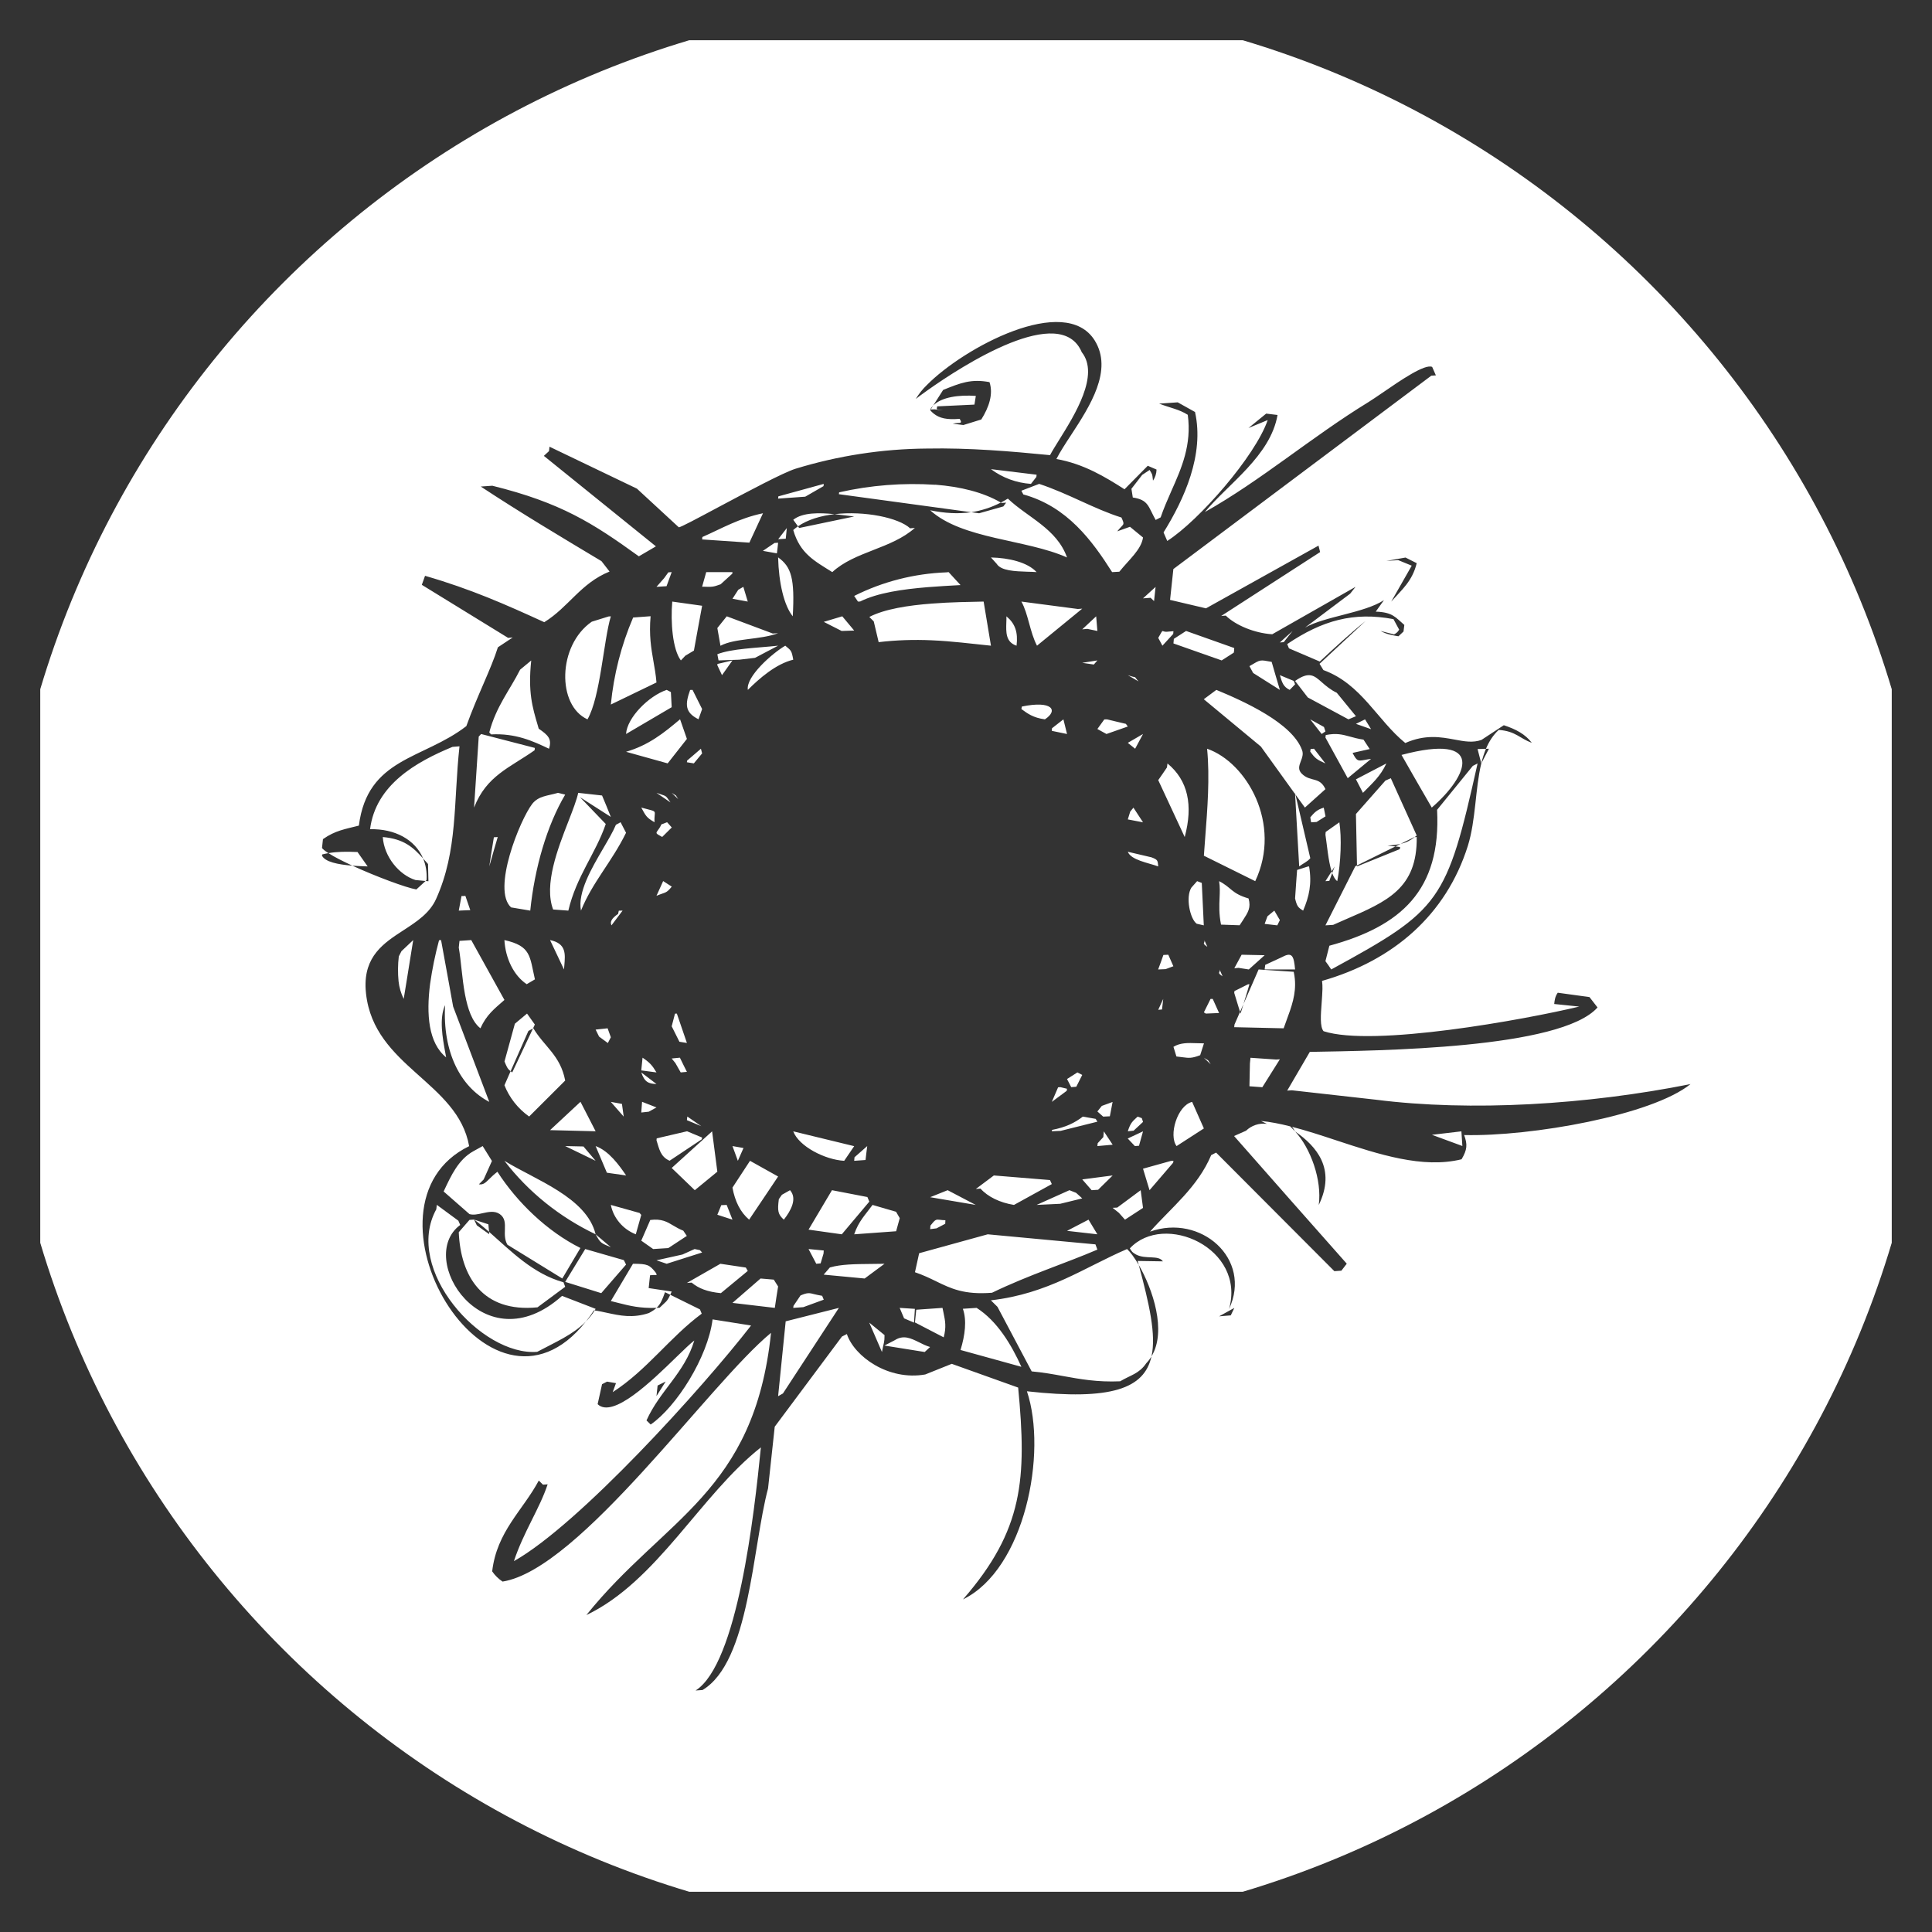 <svg width="24" height="24" viewBox="0 0 24 24" fill="none" xmlns="http://www.w3.org/2000/svg" xmlns:xlink="http://www.w3.org/1999/xlink">
	<rect x="0" y="0" width="24" height="24" fill="#333333" stroke="none"/>
	<desc>
			Created with Pixso.
	</desc>
	<defs>
		<clipPath id="clip7_6852">
			<rect id="Icon/habr-2" rx="-0.5" width="23" height="23" transform="translate(0.5 0.5)" fill="white" fill-opacity="0"/>
		</clipPath>
	</defs>
	<rect id="Icon/habr-2" rx="-0.5" width="23" height="23" transform="translate(0.5 0.5)" fill="#FFFFFF" fill-opacity="0"/>
	<g clip-path="url(#clip7_6852)">
		<path id="Subtract" d="" fill="#FFFFFF" fill-opacity="1" fill-rule="nonzero"/>
		<path id="Subtract" d="M12 0C5.373 0 0 5.373 0 12C0 18.627 5.373 24 12 24C18.627 24 24 18.627 24 12C24 5.373 18.627 0 12 0ZM5.256 10.664C5.289 10.743 5.305 10.832 5.299 10.932L5.287 10.944L5.161 10.932C4.96 10.869 4.772 10.646 4.755 10.398C5.019 10.421 5.133 10.527 5.256 10.664ZM7.279 16.415C6.066 17.952 4.333 14.964 5.828 14.238C5.685 13.438 4.648 13.254 4.547 12.344L4.542 12.288C4.519 11.877 4.767 11.715 5.012 11.556C5.175 11.45 5.337 11.345 5.417 11.168C5.689 10.566 5.632 9.967 5.708 9.271L5.621 9.278C5.171 9.464 4.667 9.748 4.597 10.301C4.903 10.293 5.157 10.429 5.256 10.664C5.276 10.686 5.296 10.709 5.317 10.733C5.318 10.803 5.321 10.875 5.322 10.947L5.287 10.944L5.172 11.049C5.046 11.028 4.672 10.889 4.378 10.754C4.44 10.758 4.504 10.761 4.567 10.763L4.441 10.584C4.297 10.578 4.19 10.579 4.08 10.598C4.041 10.573 4.013 10.552 4 10.534L4.012 10.424C4.167 10.315 4.288 10.3 4.458 10.256C4.566 9.41 5.258 9.435 5.793 9.02C5.932 8.633 6.099 8.315 6.185 8.041L6.369 7.919L6.312 7.924L5.24 7.265L5.28 7.153C5.852 7.318 6.289 7.513 6.761 7.729C7.063 7.543 7.214 7.244 7.572 7.1L7.472 6.971C6.971 6.671 6.47 6.372 5.972 6.044L6.116 6.034C6.968 6.245 7.363 6.497 7.936 6.911L8.148 6.787L6.756 5.663L6.82 5.604L6.826 5.549L7.912 6.07L8.432 6.55C8.45 6.554 8.666 6.438 8.93 6.297C9.287 6.107 9.729 5.871 9.882 5.823C10.41 5.661 10.961 5.576 11.515 5.572C12.042 5.562 12.554 5.606 13.044 5.654C13.07 5.604 13.11 5.541 13.155 5.468C13.354 5.149 13.662 4.656 13.438 4.375C13.177 3.757 11.968 4.531 11.514 4.854C11.453 4.897 11.405 4.933 11.376 4.956C11.414 4.893 11.46 4.835 11.514 4.783C11.974 4.317 13.23 3.642 13.598 4.228C13.83 4.599 13.539 5.046 13.304 5.406C13.233 5.514 13.168 5.614 13.123 5.702C13.462 5.762 13.728 5.924 13.969 6.078L14.258 5.786L14.367 5.833C14.366 5.882 14.351 5.93 14.323 5.971C14.313 5.874 14.312 5.895 14.281 5.838L14.189 5.899L14.055 6.072L14.072 6.18C14.268 6.21 14.262 6.291 14.356 6.459L14.418 6.427C14.456 6.315 14.504 6.207 14.551 6.099C14.679 5.812 14.805 5.526 14.755 5.153C14.646 5.084 14.546 5.07 14.399 5.014L14.63 4.998L14.845 5.118C14.963 5.648 14.71 6.202 14.454 6.614L14.5 6.72C14.895 6.467 15.594 5.666 15.748 5.218L15.509 5.317L15.729 5.138L15.87 5.155C15.782 5.664 15.255 6.012 14.967 6.361C15.665 5.969 16.292 5.428 17.001 4.994C17.045 4.967 17.107 4.924 17.178 4.876C17.399 4.724 17.701 4.517 17.791 4.558L17.837 4.663L17.78 4.667L14.576 7.069L14.535 7.452L14.981 7.557C15.447 7.297 15.914 7.037 16.379 6.778L16.399 6.858L15.17 7.652C15.19 7.65 15.209 7.649 15.227 7.647C15.347 7.766 15.582 7.865 15.804 7.879L16.839 7.29L16.772 7.375L16.212 7.796C16.454 7.657 16.949 7.615 17.192 7.455L17.09 7.598C17.303 7.605 17.336 7.671 17.445 7.763L17.435 7.845L17.372 7.904C17.297 7.892 17.222 7.879 17.15 7.838L17.317 7.881C17.337 7.87 17.358 7.86 17.381 7.822C17.357 7.778 17.333 7.735 17.31 7.691C16.814 7.598 16.426 7.707 15.99 8.001L16.012 8.054L16.395 8.218C16.585 8.041 16.776 7.865 16.963 7.715L16.392 8.246L16.44 8.324C16.912 8.496 17.108 8.946 17.457 9.23C17.706 9.12 17.9 9.156 18.069 9.187C18.19 9.21 18.298 9.23 18.404 9.191L18.681 9.009C18.829 9.058 18.947 9.119 19.029 9.228C18.873 9.17 18.83 9.084 18.618 9.067C18.547 9.132 18.497 9.212 18.459 9.302L18.355 9.305C18.371 9.365 18.386 9.425 18.401 9.484L18.401 9.484C18.325 9.799 18.334 10.187 18.234 10.508C17.964 11.365 17.308 11.933 16.423 12.185C16.427 12.219 16.429 12.252 16.428 12.286C16.427 12.34 16.422 12.399 16.418 12.458C16.407 12.607 16.395 12.756 16.442 12.81C17.057 13.01 18.941 12.666 19.618 12.504L19.307 12.472C19.312 12.425 19.317 12.38 19.351 12.332L19.745 12.386L19.845 12.515C19.389 13.03 17.132 13.051 16.271 13.067L15.99 13.548L16.048 13.544L17.092 13.661C18.271 13.811 19.716 13.724 21 13.467C20.522 13.854 19.022 14.12 18.188 14.1C18.231 14.217 18.227 14.281 18.156 14.401C17.674 14.52 17.125 14.339 16.6 14.166C16.413 14.104 16.229 14.044 16.051 13.998C16.064 14.015 16.076 14.034 16.088 14.055C16.067 14.033 16.047 14.012 16.027 13.992C15.902 13.96 15.78 13.936 15.664 13.925C15.689 13.937 15.713 13.949 15.738 13.961C15.691 13.955 15.643 13.959 15.598 13.974C15.553 13.989 15.512 14.014 15.479 14.046L15.33 14.112C15.795 14.641 16.262 15.17 16.73 15.698L16.663 15.785L16.576 15.791L15.107 14.318L15.046 14.349C14.877 14.749 14.553 14.998 14.286 15.3C14.912 15.075 15.561 15.634 15.267 16.263C15.482 15.505 14.46 15.051 14.035 15.508C14.069 15.557 14.058 15.551 14.112 15.584C14.232 15.648 14.389 15.586 14.446 15.669L14.132 15.664C14.137 15.68 14.142 15.697 14.146 15.713C14.093 15.623 14.041 15.553 14.001 15.516C13.472 15.743 13.023 16.072 12.309 16.153L12.391 16.234L12.816 17.036C12.955 17.048 13.081 17.071 13.207 17.094C13.417 17.132 13.63 17.171 13.915 17.159C14.05 17.079 14.149 17.066 14.239 16.935C14.264 16.909 14.286 16.88 14.304 16.85C14.216 17.248 13.809 17.4 12.757 17.283C13.013 18.05 12.731 19.493 11.963 19.868C12.714 19.005 12.756 18.37 12.648 17.237L11.823 16.942L11.494 17.074C11.036 17.155 10.613 16.851 10.52 16.572L10.459 16.603L9.624 17.723L9.541 18.49C9.346 19.219 9.312 20.646 8.727 20.994L8.641 21C9.162 20.669 9.369 18.811 9.452 17.98C8.699 18.574 8.164 19.644 7.284 20.063C8.252 18.857 9.37 18.547 9.578 16.557C8.811 17.187 7.205 19.494 6.243 19.647C6.192 19.613 6.148 19.57 6.114 19.52C6.172 19.022 6.496 18.762 6.693 18.392C6.71 18.409 6.728 18.426 6.745 18.443L6.803 18.439C6.703 18.742 6.507 19.024 6.384 19.393C7.193 18.939 8.731 17.239 9.33 16.466L8.852 16.39C8.793 16.86 8.402 17.477 8.083 17.696L8.031 17.645C8.199 17.271 8.502 17.06 8.625 16.652C8.575 16.69 8.498 16.765 8.405 16.855C8.095 17.157 7.612 17.626 7.424 17.443L7.479 17.195L7.541 17.163L7.652 17.182L7.611 17.294C8.039 17.018 8.319 16.613 8.717 16.319L8.695 16.266L8.326 16.084C8.332 16.072 8.337 16.059 8.344 16.044L8.058 16.001L8.075 15.842C8.1 15.838 8.12 15.839 8.134 15.839C8.16 15.84 8.165 15.84 8.143 15.805C8.068 15.713 8.045 15.699 7.863 15.699L7.588 16.162C7.623 16.17 7.655 16.178 7.687 16.187C7.826 16.222 7.948 16.253 8.156 16.247C8.132 16.269 8.102 16.289 8.061 16.311C7.86 16.378 7.701 16.343 7.543 16.309C7.492 16.298 7.44 16.286 7.387 16.279C7.391 16.272 7.395 16.265 7.399 16.259L6.982 16.098C6.012 16.966 5.16 15.627 5.717 15.217L5.694 15.164L5.426 14.967L5.42 15.022C5.009 15.767 5.98 16.848 6.673 16.793C6.9 16.672 7.119 16.58 7.279 16.415ZM7.279 16.415C7.313 16.373 7.346 16.327 7.378 16.278C7.381 16.278 7.384 16.278 7.387 16.279C7.355 16.33 7.319 16.375 7.279 16.415ZM8.156 16.247C8.168 16.246 8.181 16.246 8.194 16.245C8.269 16.17 8.285 16.175 8.326 16.084L8.261 16.052C8.228 16.145 8.206 16.2 8.156 16.247ZM14.304 16.85C14.497 16.533 14.318 16.011 14.146 15.713C14.277 16.2 14.364 16.581 14.304 16.85ZM16.088 14.055C16.352 14.238 16.601 14.519 16.382 14.969C16.424 14.658 16.28 14.262 16.088 14.055ZM18.401 9.484L18.496 9.301L18.459 9.302C18.435 9.359 18.416 9.42 18.401 9.484ZM4.08 10.598C4.054 10.602 4.029 10.608 4.003 10.614C4.001 10.619 4 10.624 4 10.629C4.038 10.707 4.196 10.739 4.378 10.754C4.258 10.698 4.15 10.644 4.08 10.598ZM11.967 5.28L11.967 5.28L11.968 5.28L11.967 5.28ZM12.19 5.211L11.967 5.28L11.835 5.263C11.859 5.257 11.882 5.256 11.899 5.255C11.937 5.253 11.952 5.252 11.921 5.203C11.76 5.216 11.673 5.196 11.6 5.139C11.584 5.126 11.569 5.112 11.555 5.096L11.562 5.087C11.577 5.086 11.593 5.085 11.609 5.085L11.716 5.098L11.636 5.084L11.642 5.048L12.105 5.026L12.122 4.918C11.914 4.904 11.699 4.93 11.592 5.038L11.6 5.026C11.639 4.965 11.677 4.904 11.716 4.844C11.931 4.757 12.063 4.704 12.292 4.747C12.341 4.895 12.286 5.058 12.19 5.211ZM11.592 5.038L11.562 5.087L11.555 5.087C11.565 5.069 11.578 5.053 11.592 5.038ZM12.807 6.011L12.874 5.925L12.877 5.897L12.31 5.828C12.453 5.935 12.626 5.999 12.807 6.011ZM10.23 6.039L10.233 6.011L9.669 6.166L9.666 6.194L10.003 6.17L10.23 6.039ZM14.037 6.544L13.88 6.6L13.879 6.6C13.925 6.542 13.95 6.528 13.955 6.508C13.959 6.493 13.951 6.474 13.931 6.429C13.588 6.321 13.279 6.134 12.909 6.011L12.688 6.096L12.712 6.142C13.258 6.292 13.568 6.718 13.815 7.107L13.905 7.102C14.023 6.954 14.177 6.829 14.199 6.677L14.037 6.544ZM12.433 6.243C12.214 6.115 11.929 6.045 11.618 6.021L11.618 6.022C11.217 5.996 10.815 6.027 10.424 6.116L10.421 6.139L11.618 6.302C11.766 6.322 11.915 6.343 12.065 6.363C11.902 6.386 11.736 6.376 11.555 6.339C11.955 6.701 12.743 6.697 13.255 6.925C13.128 6.566 12.764 6.427 12.52 6.194C12.491 6.211 12.462 6.228 12.433 6.243ZM12.433 6.243C12.31 6.306 12.188 6.344 12.065 6.363C12.097 6.367 12.13 6.371 12.163 6.376L12.464 6.291L12.499 6.244L12.441 6.248C12.438 6.246 12.435 6.244 12.433 6.243ZM9.309 6.741L9.478 6.376L9.477 6.376C9.177 6.439 8.966 6.565 8.725 6.671L8.722 6.701L9.309 6.741ZM9.913 6.538C9.892 6.552 9.873 6.568 9.854 6.584C9.939 6.879 10.12 6.969 10.339 7.107C10.618 6.849 11.072 6.819 11.365 6.558L11.306 6.563C11.163 6.431 10.741 6.344 10.367 6.387C10.179 6.368 9.97 6.364 9.854 6.457L9.913 6.538ZM9.913 6.538C10.033 6.455 10.195 6.407 10.367 6.387C10.415 6.392 10.461 6.398 10.503 6.403C10.543 6.408 10.579 6.412 10.611 6.416L9.927 6.559L9.913 6.538ZM9.774 6.56L9.667 6.698L9.761 6.692L9.774 6.56ZM9.651 6.874C9.657 6.83 9.661 6.786 9.666 6.742L9.666 6.742L9.621 6.745L9.477 6.843L9.651 6.874ZM9.848 7.656C9.874 7.186 9.831 7.042 9.666 6.924L9.666 6.925C9.674 7.242 9.74 7.523 9.848 7.656ZM12.877 7.107C12.764 6.984 12.531 6.93 12.31 6.925L12.382 7.005C12.435 7.091 12.611 7.097 12.759 7.102C12.802 7.103 12.843 7.104 12.877 7.107ZM17.222 6.968L17.46 6.926L17.599 6.996C17.544 7.221 17.413 7.326 17.282 7.474L17.537 7.027L17.369 6.958L17.222 6.968ZM8.344 7.107L8.302 7.11L8.251 7.181L8.155 7.29L8.28 7.282L8.344 7.107ZM9.097 7.126C9.098 7.12 9.099 7.114 9.099 7.107L8.773 7.107C8.756 7.168 8.738 7.228 8.722 7.288L8.731 7.288C8.845 7.292 8.858 7.293 8.952 7.258L9.097 7.126ZM11.932 7.268L11.784 7.107L11.756 7.11C11.356 7.125 10.965 7.225 10.611 7.403C10.627 7.426 10.642 7.45 10.658 7.473L10.685 7.472C10.902 7.364 11.21 7.32 11.523 7.294C11.662 7.283 11.8 7.275 11.932 7.268ZM9.234 7.29L9.172 7.326L9.172 7.325L9.099 7.438L9.289 7.473L9.234 7.29ZM14.293 7.426L14.336 7.467L14.355 7.291L14.199 7.433L14.293 7.426ZM8.62 8.082C8.653 7.896 8.688 7.711 8.722 7.525L8.351 7.473C8.329 7.729 8.355 8.067 8.458 8.204L8.514 8.145L8.62 8.082ZM10.799 7.664C10.817 7.682 10.835 7.7 10.854 7.719C10.874 7.805 10.895 7.891 10.915 7.977C11.134 7.951 11.354 7.944 11.574 7.954C11.829 7.965 12.063 7.996 12.31 8.021L12.219 7.473C12.05 7.477 11.813 7.479 11.574 7.498C11.283 7.52 10.987 7.566 10.799 7.664ZM13.389 7.565L12.688 7.473C12.773 7.623 12.793 7.852 12.882 8.021L13.444 7.561L13.389 7.565ZM8.117 8.213C8.089 8.052 8.061 7.89 8.082 7.655L7.865 7.671C7.717 8.016 7.624 8.381 7.588 8.752C7.777 8.661 7.966 8.57 8.155 8.478C8.147 8.382 8.132 8.298 8.117 8.213ZM7.588 7.656L7.56 7.658L7.351 7.723C6.925 8.018 6.917 8.764 7.298 8.936C7.459 8.658 7.497 7.959 7.588 7.656ZM8.95 8.022C9.13 7.926 9.441 7.95 9.666 7.866L9.6 7.87C9.41 7.799 9.219 7.727 9.028 7.656L8.911 7.802C8.924 7.875 8.937 7.949 8.95 8.022ZM10.463 7.656L10.233 7.725L10.455 7.838L10.611 7.833L10.463 7.656ZM12.628 8.021C12.648 7.852 12.61 7.746 12.502 7.656C12.503 7.68 12.502 7.706 12.501 7.732C12.497 7.852 12.492 7.977 12.628 8.021ZM13.617 7.656L13.444 7.818L13.507 7.812L13.632 7.838L13.617 7.656ZM15.332 8.05L14.734 7.838L14.582 7.936L14.577 7.993L15.176 8.204C15.226 8.172 15.277 8.14 15.327 8.107C15.33 8.089 15.332 8.069 15.332 8.05ZM14.574 7.875L14.577 7.841L14.516 7.846C14.462 7.854 14.451 7.838 14.442 7.839C14.434 7.84 14.427 7.857 14.388 7.924L14.44 8.021L14.574 7.875ZM15.899 7.981L15.947 7.977C15.982 7.931 16.02 7.885 16.057 7.839C16.003 7.886 15.951 7.933 15.899 7.981ZM8.926 8.204L9.183 8.195L9.379 8.172L9.666 8.021C9.394 8.05 9.091 8.057 8.911 8.127C8.916 8.153 8.92 8.178 8.926 8.204ZM9.29 8.57C9.432 8.428 9.639 8.247 9.854 8.195C9.833 8.075 9.826 8.082 9.755 8.021C9.596 8.113 9.263 8.405 9.29 8.57ZM6.683 9.02C6.612 8.781 6.558 8.598 6.599 8.205L6.6 8.204L6.461 8.319C6.332 8.575 6.164 8.774 6.078 9.098C6.085 9.106 6.092 9.114 6.1 9.123C6.407 9.107 6.619 9.206 6.82 9.301C6.858 9.181 6.811 9.133 6.692 9.052C6.689 9.041 6.686 9.03 6.683 9.02ZM8.912 8.248L8.911 8.264L8.969 8.387L9.099 8.204C9.037 8.219 8.975 8.234 8.912 8.248ZM13.588 8.255L13.444 8.234L13.632 8.204L13.588 8.255ZM15.567 8.36L15.899 8.57C15.865 8.455 15.83 8.339 15.797 8.222C15.723 8.209 15.69 8.201 15.659 8.206C15.626 8.211 15.596 8.231 15.521 8.275L15.567 8.36ZM16.021 8.57L16.088 8.501L16.072 8.459L15.899 8.387C15.927 8.48 15.941 8.531 16.021 8.57ZM16.751 8.936L16.844 8.897L16.606 8.606C16.525 8.567 16.469 8.518 16.421 8.476C16.325 8.391 16.263 8.336 16.088 8.459C16.14 8.528 16.193 8.596 16.246 8.664C16.414 8.755 16.582 8.845 16.751 8.936ZM14.01 8.387L14.144 8.465C14.108 8.426 14.106 8.417 14.101 8.413C14.094 8.409 14.083 8.413 14.01 8.387ZM8.603 8.57L8.573 8.571C8.511 8.746 8.504 8.849 8.677 8.935L8.722 8.808L8.603 8.57ZM7.777 9.118L8.344 8.785L8.334 8.597L8.282 8.57C8.058 8.645 7.789 8.916 7.777 9.118ZM16.21 10.032L16.465 9.803L16.465 9.803C16.391 9.642 16.281 9.72 16.171 9.611C16.12 9.56 16.139 9.51 16.159 9.456C16.176 9.413 16.193 9.368 16.175 9.319C16.054 8.982 15.453 8.712 15.11 8.57L14.954 8.686L15.663 9.274L16.088 9.864L16.139 10.763C16.182 10.729 16.243 10.704 16.277 10.661L16.092 9.869L16.21 10.032ZM16.092 9.869L16.088 9.849L16.088 9.864L16.092 9.869ZM12.694 8.777L12.688 8.808C12.764 8.863 12.832 8.916 12.98 8.936C13.151 8.824 13.071 8.699 12.694 8.777ZM8.448 8.935C8.247 9.105 8.058 9.257 7.777 9.339L8.294 9.483L8.533 9.179L8.448 8.935ZM13.21 8.936L13.068 9.047L13.068 9.047L13.066 9.079L13.255 9.118L13.21 8.936ZM13.718 8.937L13.632 9.056C13.67 9.077 13.707 9.098 13.745 9.118L14.01 9.025L13.986 8.992L13.749 8.936L13.718 8.937ZM16.465 9.086C16.459 9.067 16.453 9.05 16.447 9.031L16.276 8.936L16.418 9.118L16.465 9.086ZM16.844 8.992L17.032 9.058L16.957 8.936L16.844 8.992ZM16.952 9.44C16.868 9.455 16.856 9.457 16.802 9.353L17.015 9.305L16.938 9.188C16.869 9.178 16.816 9.163 16.769 9.15C16.677 9.125 16.603 9.104 16.469 9.131L16.465 9.162L16.742 9.667L17.032 9.427C17 9.431 16.973 9.436 16.952 9.44ZM6.644 9.291L5.976 9.118L5.976 9.119L5.947 9.15L5.889 10.032C6.043 9.636 6.33 9.539 6.641 9.32C6.642 9.31 6.643 9.301 6.644 9.291ZM14.01 9.228L14.101 9.301L14.199 9.118L14.01 9.228ZM8.619 9.483L8.722 9.359L8.707 9.301L8.535 9.449L8.533 9.469L8.619 9.483ZM17.786 10.032C18.252 9.629 18.453 9.101 17.41 9.378C17.535 9.597 17.66 9.815 17.786 10.032ZM14.955 10.63L15.593 10.946C15.928 10.236 15.487 9.471 14.995 9.301C15.03 9.659 14.999 10.051 14.971 10.413C14.965 10.487 14.96 10.559 14.955 10.63ZM16.281 9.304L16.276 9.336C16.338 9.422 16.355 9.434 16.465 9.484L16.323 9.301C16.315 9.302 16.308 9.302 16.3 9.303C16.294 9.303 16.288 9.303 16.281 9.304ZM14.717 10.398C14.823 10.001 14.758 9.695 14.503 9.484C14.5 9.5 14.498 9.517 14.496 9.534C14.46 9.587 14.425 9.639 14.388 9.691C14.498 9.927 14.607 10.163 14.717 10.398ZM16.537 12.043C17.896 11.302 17.97 11.208 18.355 9.484L18.296 9.514L17.852 10.06C17.904 11.063 17.4 11.507 16.514 11.748L16.465 11.94C16.49 11.974 16.515 12.008 16.537 12.043ZM17.222 9.484L16.844 9.681L16.931 9.849C17.047 9.73 17.146 9.647 17.222 9.484ZM17.573 10.399C17.581 10.393 17.59 10.386 17.599 10.379L17.277 9.667L17.21 9.697L16.844 10.112L16.857 10.751L16.836 10.761L16.465 11.495L16.561 11.489C16.612 11.466 16.664 11.444 16.713 11.422C17.231 11.199 17.607 11.037 17.599 10.398L17.573 10.399ZM17.398 10.483L17.567 10.4L17.573 10.399C17.518 10.442 17.47 10.467 17.398 10.483ZM17.398 10.483L17.334 10.515L17.236 10.505C17.303 10.5 17.355 10.493 17.398 10.483ZM17.334 10.515L17.392 10.522L17.389 10.548L16.857 10.763L16.857 10.751L17.334 10.515ZM8.155 9.849L8.329 9.968C8.258 9.868 8.289 9.898 8.155 9.849ZM6.613 9.984C6.458 10.185 6.107 11.054 6.349 11.272L6.587 11.312C6.642 10.778 6.794 10.255 7.021 9.871L6.932 9.849C6.797 9.888 6.694 9.886 6.613 9.984ZM7.525 10.236L7.205 9.903L7.588 10.148C7.552 10.059 7.517 9.97 7.479 9.882L7.183 9.849C7.163 9.939 7.116 10.061 7.062 10.2C6.928 10.544 6.755 10.99 6.871 11.298L7.06 11.312C7.161 10.883 7.399 10.605 7.525 10.236ZM8.425 9.927L8.344 9.849C8.425 9.904 8.374 9.853 8.425 9.927ZM8.131 10.087C8.121 10.068 8.083 10.064 7.966 10.032C8.02 10.129 8.027 10.156 8.131 10.214C8.126 10.136 8.141 10.105 8.131 10.087ZM14.08 10.033L14.04 10.082L14.01 10.179L14.199 10.215L14.08 10.033ZM16.277 10.153L16.287 10.215L16.355 10.211C16.392 10.187 16.429 10.164 16.466 10.141L16.444 10.033C16.358 10.059 16.327 10.095 16.277 10.153ZM7.217 11.312C7.36 10.958 7.598 10.71 7.777 10.345L7.709 10.214L7.651 10.246C7.616 10.33 7.557 10.43 7.494 10.538C7.346 10.791 7.174 11.086 7.217 11.312ZM8.226 10.397L8.345 10.279L8.287 10.214L8.216 10.241C8.2 10.277 8.183 10.3 8.171 10.316C8.145 10.352 8.144 10.353 8.226 10.397ZM16.468 10.335L16.465 10.369C16.485 10.498 16.5 10.694 16.542 10.825C16.517 10.865 16.491 10.905 16.465 10.946L16.513 10.943L16.549 10.846C16.566 10.891 16.586 10.927 16.612 10.946C16.657 10.714 16.668 10.402 16.638 10.215L16.468 10.335ZM16.549 10.846L16.58 10.763C16.567 10.784 16.555 10.804 16.542 10.825C16.544 10.832 16.546 10.839 16.549 10.846ZM6.135 10.401C6.115 10.521 6.096 10.642 6.078 10.763C6.112 10.641 6.147 10.52 6.183 10.398L6.135 10.401ZM14.304 10.65L14.01 10.581C14.051 10.685 14.262 10.717 14.388 10.763C14.381 10.688 14.383 10.68 14.304 10.65ZM16.101 10.97L16.088 11.161C16.111 11.257 16.124 11.273 16.188 11.312C16.262 11.139 16.299 10.979 16.262 10.763C16.256 10.764 16.25 10.765 16.244 10.765L16.113 10.807L16.101 10.97ZM8.155 11.128C8.276 11.078 8.273 11.101 8.345 11.014L8.238 10.945L8.155 11.128ZM14.929 10.968L14.871 10.946L14.8 11.026C14.725 11.144 14.783 11.416 14.866 11.475L14.954 11.495L14.929 10.968ZM15.51 11.161C15.293 11.097 15.3 11.025 15.144 10.946C15.156 11.016 15.153 11.082 15.15 11.155C15.146 11.248 15.141 11.35 15.168 11.486L15.399 11.494C15.413 11.472 15.426 11.453 15.438 11.435C15.505 11.332 15.542 11.276 15.51 11.161ZM5.842 11.306L5.781 11.129C5.765 11.131 5.75 11.131 5.733 11.131L5.699 11.312L5.842 11.306ZM7.734 11.312L7.687 11.313L7.678 11.353C7.601 11.406 7.574 11.45 7.596 11.495L7.734 11.312ZM15.83 11.312L15.745 11.382L15.71 11.477L15.867 11.495L15.899 11.43L15.83 11.312ZM14.959 11.707C14.952 11.719 14.948 11.729 14.998 11.762L14.96 11.677C14.966 11.691 14.962 11.7 14.959 11.707ZM4.951 12.189C4.959 12.265 4.981 12.34 5.015 12.409L5.015 12.408L5.051 12.188L5.133 11.678L4.987 11.816L4.954 11.881C4.942 11.983 4.941 12.087 4.951 12.189ZM5.454 11.68C5.406 11.858 5.369 12.039 5.343 12.221C5.294 12.601 5.322 12.956 5.542 13.135C5.539 13.114 5.534 13.092 5.53 13.069C5.499 12.898 5.453 12.651 5.529 12.486C5.497 13.068 5.719 13.501 6.078 13.688C5.928 13.294 5.778 12.899 5.629 12.504L5.578 12.221L5.479 11.678L5.454 11.68ZM5.968 12.774C6.043 12.606 6.14 12.533 6.266 12.422L6.266 12.421L6.227 12.351L5.854 11.678L5.708 11.688L5.699 11.771C5.728 11.935 5.739 12.154 5.776 12.351C5.81 12.531 5.864 12.693 5.968 12.774ZM6.266 11.678C6.279 11.906 6.382 12.119 6.543 12.226L6.645 12.166C6.579 11.877 6.598 11.752 6.266 11.678ZM6.833 11.678L7.006 12.043C7.007 12.028 7.008 12.012 7.01 11.997C7.023 11.848 7.035 11.72 6.833 11.678ZM16.088 12.043C16.073 11.882 16.055 11.82 15.931 11.887L15.717 11.986L15.71 12.043L16.088 12.043ZM14.513 11.86L14.452 11.863C14.432 11.923 14.409 11.983 14.387 12.043L14.48 12.039L14.576 12.003L14.513 11.86ZM15.513 12.043L15.71 11.866L15.424 11.86C15.394 11.915 15.363 11.972 15.333 12.028L15.385 12.023L15.513 12.043ZM15.148 12.073C15.141 12.085 15.136 12.095 15.187 12.128L15.15 12.043C15.155 12.058 15.151 12.066 15.148 12.073ZM15.335 12.728L15.332 12.76L15.946 12.774C15.957 12.745 15.967 12.716 15.977 12.688C16.045 12.504 16.102 12.349 16.085 12.162C16.082 12.133 16.078 12.102 16.071 12.072L15.635 12.043L15.583 12.162L15.447 12.473L15.499 12.302L15.521 12.226L15.504 12.227L15.354 12.302L15.335 12.311L15.332 12.334L15.404 12.57L15.335 12.728ZM15.404 12.57L15.411 12.591L15.447 12.473L15.404 12.57ZM14.388 12.544L14.435 12.54L14.45 12.409L14.388 12.544ZM14.955 12.576L14.979 12.591L15.144 12.584L15.065 12.409L15.038 12.409L14.955 12.576ZM6.343 13.307C6.349 13.312 6.356 13.316 6.363 13.322L6.621 12.776L6.625 12.773C6.763 13.004 6.961 13.109 7.021 13.423L6.573 13.87C6.434 13.771 6.327 13.636 6.266 13.48L6.267 13.48L6.343 13.307ZM6.343 13.307C6.3 13.273 6.294 13.249 6.267 13.186L6.396 12.717L6.547 12.591L6.644 12.727L6.621 12.776L6.564 12.807L6.343 13.307ZM8.344 12.749L8.44 12.941C8.471 12.946 8.502 12.951 8.533 12.956L8.408 12.591L8.385 12.592L8.344 12.749ZM7.551 12.957L7.588 12.885L7.548 12.774L7.399 12.79C7.414 12.819 7.428 12.848 7.442 12.877L7.551 12.957ZM14.869 12.959C14.754 12.955 14.663 12.952 14.577 13.004L14.614 13.124C14.643 13.127 14.666 13.13 14.687 13.133C14.771 13.144 14.804 13.148 14.909 13.108L14.956 12.961C14.925 12.961 14.896 12.96 14.869 12.959ZM7.982 13.139L7.966 13.297C8.029 13.305 8.092 13.313 8.155 13.322C8.101 13.232 8.07 13.198 7.982 13.139ZM8.456 13.322L8.533 13.315C8.503 13.257 8.475 13.198 8.446 13.139L8.344 13.149L8.39 13.206L8.456 13.322ZM14.955 13.14L15.04 13.221C14.983 13.141 15.038 13.195 14.955 13.14ZM15.527 13.21L15.521 13.494L15.681 13.506C15.753 13.39 15.826 13.274 15.899 13.159L15.853 13.162L15.534 13.14L15.527 13.21ZM8.155 13.466L7.966 13.322C8.007 13.444 8.059 13.463 8.155 13.466ZM13.255 13.404L13.307 13.505L13.37 13.5L13.444 13.353L13.384 13.322L13.255 13.404ZM13.255 13.525L13.172 13.505L13.144 13.507L13.066 13.688L13.252 13.55C13.252 13.542 13.253 13.533 13.255 13.525ZM7.211 13.687L6.833 14.039C7.022 14.043 7.211 14.048 7.399 14.053L7.211 13.687ZM8.155 13.757L7.976 13.687L7.966 13.82L8.059 13.81L8.155 13.757ZM7.748 13.871L7.726 13.713L7.588 13.688L7.748 13.871ZM14.955 14.018L14.809 13.688C14.624 13.734 14.515 14.104 14.616 14.237C14.729 14.163 14.842 14.091 14.955 14.018ZM13.704 13.871L13.787 13.867L13.821 13.689L13.687 13.738L13.632 13.807L13.704 13.871ZM8.712 13.99L8.538 13.87C8.536 13.885 8.534 13.9 8.533 13.915L8.712 13.99ZM13.176 14.048L13.632 13.934L13.611 13.899L13.451 13.871C13.35 13.949 13.24 14.003 13.069 14.036C13.068 14.041 13.066 14.048 13.066 14.053L13.176 14.048ZM14.01 14.053L14.082 14.046L14.199 13.937L14.184 13.89L14.132 13.871C14.069 13.93 14.044 13.946 14.01 14.053ZM8.722 14.131L8.535 14.053L8.158 14.141L8.155 14.164C8.189 14.271 8.203 14.369 8.318 14.419L8.719 14.152C8.719 14.145 8.72 14.138 8.722 14.131ZM8.344 14.509L8.631 14.785L8.911 14.555L8.846 14.054L8.344 14.509ZM9.854 14.054C9.924 14.241 10.249 14.407 10.487 14.42L10.611 14.238L9.854 14.054ZM13.706 14.125C13.682 14.15 13.658 14.176 13.636 14.201L13.632 14.237L13.822 14.22L13.712 14.054L13.706 14.125ZM14.009 14.143L14.098 14.237L14.149 14.233L14.199 14.054L14.009 14.143ZM17.788 14.097L18.166 14.236L18.154 14.054L17.788 14.097ZM6.111 14.422L5.996 14.237L5.882 14.3C5.695 14.403 5.605 14.6 5.511 14.801L5.832 15.082C5.881 15.096 5.937 15.084 5.994 15.071C6.067 15.055 6.143 15.038 6.207 15.081C6.276 15.128 6.274 15.198 6.272 15.274C6.27 15.335 6.268 15.401 6.303 15.462L6.985 15.882L7.21 15.503C6.797 15.297 6.423 14.935 6.179 14.556C6.135 14.59 6.104 14.62 6.079 14.645C6.031 14.692 6.004 14.72 5.949 14.712L6.008 14.652L6.111 14.422ZM7.399 14.42L7.248 14.242L7.021 14.237L7.399 14.42ZM7.399 14.237L7.539 14.568L7.778 14.602C7.694 14.478 7.565 14.297 7.399 14.237ZM9.099 14.237L9.166 14.42L9.236 14.261L9.099 14.237ZM10.611 14.42L10.752 14.41C10.759 14.352 10.765 14.294 10.773 14.237L10.615 14.376L10.611 14.42ZM7.399 15.333C7.288 14.873 6.645 14.655 6.266 14.42C6.562 14.806 6.951 15.119 7.399 15.333ZM7.399 15.333C7.46 15.445 7.467 15.442 7.588 15.493L7.399 15.333ZM9.317 14.42L9.099 14.753L9.099 14.754C9.13 14.923 9.197 15.059 9.306 15.151C9.426 14.972 9.547 14.794 9.666 14.615L9.317 14.42ZM14.199 14.518L14.28 14.785L14.573 14.444C14.574 14.436 14.575 14.428 14.577 14.42L14.547 14.421C14.431 14.454 14.315 14.486 14.199 14.518ZM12.346 14.602L12.122 14.77L12.18 14.765C12.271 14.867 12.421 14.94 12.596 14.968L13.066 14.709L13.043 14.659L12.346 14.602ZM13.444 14.651L13.561 14.785L13.641 14.78L13.822 14.602L13.444 14.651ZM9.814 14.785L9.713 14.842L9.675 14.896C9.656 15.044 9.664 15.085 9.737 15.151C9.824 15.041 9.907 14.89 9.814 14.785ZM10.775 14.87L10.335 14.785L10.044 15.275L10.457 15.333L10.799 14.927L10.775 14.87ZM12.121 14.968L11.772 14.785C11.699 14.814 11.627 14.844 11.555 14.872L12.121 14.968ZM13.444 14.887L13.368 14.818L13.285 14.785L12.877 14.968L13.17 14.954L13.444 14.887ZM13.821 15.004C13.848 15.025 13.873 15.046 13.899 15.066L13.975 15.151L14.199 15.005L14.17 14.785L13.879 15.001L13.821 15.004ZM7.966 15.092L7.945 15.068L7.945 15.068L7.588 14.968C7.604 15.049 7.641 15.124 7.695 15.188C7.749 15.252 7.819 15.302 7.898 15.333L7.966 15.092ZM8.96 14.971L8.911 15.09L9.099 15.151L9.027 14.968L8.96 14.971ZM11.177 15.132L11.131 15.053L10.839 14.968C10.749 15.092 10.666 15.17 10.611 15.333L11.132 15.295L11.177 15.132ZM6.677 16.24L7.021 15.985L7 15.929C6.62 15.823 6.348 15.542 6.075 15.302L6.067 15.209L5.891 15.151L5.89 15.15L5.889 15.15L5.889 15.15L5.889 15.15L5.832 15.154L5.699 15.307C5.722 15.859 5.997 16.308 6.677 16.24ZM5.889 15.15L5.923 15.221C5.974 15.259 6.026 15.295 6.078 15.332L6.075 15.302C6.014 15.249 5.953 15.197 5.891 15.151L5.889 15.15L5.889 15.15ZM11.742 15.202C11.742 15.188 11.743 15.173 11.744 15.158L11.743 15.158C11.715 15.158 11.694 15.155 11.678 15.153C11.627 15.147 11.62 15.146 11.558 15.225L11.555 15.269L11.634 15.259L11.742 15.202ZM13.255 15.29L13.632 15.333L13.522 15.151L13.255 15.29ZM8.078 15.155L7.966 15.412L8.114 15.516L8.302 15.504L8.532 15.353L8.488 15.288C8.439 15.269 8.401 15.246 8.365 15.225C8.287 15.178 8.219 15.137 8.078 15.155ZM12.27 15.333L11.418 15.568L11.366 15.804C11.469 15.839 11.551 15.879 11.629 15.917C11.814 16.007 11.976 16.086 12.323 16.059C12.78 15.838 13.234 15.694 13.632 15.523L13.608 15.458L12.27 15.333ZM7.75 15.654L7.27 15.516L7.021 15.924L7.469 16.064L7.777 15.709L7.75 15.654ZM8.629 15.516L8.478 15.584L8.155 15.656L8.282 15.699L8.722 15.559L8.695 15.53L8.629 15.516ZM10.194 15.694C10.207 15.654 10.217 15.613 10.23 15.573L10.233 15.534L10.044 15.516C10.076 15.577 10.108 15.638 10.14 15.699C10.157 15.697 10.176 15.695 10.194 15.694ZM8.533 15.937L8.592 15.933C8.679 16.006 8.789 16.048 8.955 16.064L9.289 15.788L9.265 15.746L8.949 15.699L8.533 15.937ZM10.826 15.701C10.626 15.703 10.449 15.704 10.309 15.745L10.232 15.834L10.741 15.882L10.988 15.699C10.932 15.7 10.878 15.7 10.826 15.701ZM9.448 15.882L9.099 16.185L9.625 16.247C9.638 16.158 9.651 16.07 9.666 15.981L9.612 15.896L9.448 15.882ZM10.233 16.145L10.213 16.097C10.171 16.09 10.141 16.083 10.116 16.077C10.056 16.061 10.03 16.055 9.944 16.093L9.857 16.222L9.854 16.247L9.979 16.238L10.233 16.145ZM9.76 16.414L9.666 17.344L9.726 17.31L10.421 16.247L9.76 16.414ZM11.231 16.377C11.272 16.395 11.313 16.412 11.354 16.43L11.365 16.259L11.176 16.247L11.231 16.377ZM11.366 16.428L11.723 16.613C11.757 16.484 11.742 16.409 11.72 16.304C11.716 16.286 11.712 16.267 11.708 16.247L11.382 16.27L11.366 16.428ZM12.132 16.247L11.961 16.258C12.012 16.402 11.988 16.587 11.932 16.77L12.688 16.979C12.565 16.707 12.39 16.412 12.132 16.247ZM15.144 16.352L15.332 16.248L15.333 16.248L15.289 16.34L15.144 16.352ZM10.988 16.585L10.798 16.43L10.956 16.795C10.979 16.67 10.988 16.681 10.988 16.585ZM11.114 16.649L10.987 16.715L11.487 16.795L11.554 16.733C11.504 16.718 11.459 16.696 11.416 16.674C11.314 16.624 11.224 16.579 11.114 16.649ZM8.269 17.162L8.17 17.211L8.169 17.212L8.155 17.343L8.269 17.162Z" clip-rule="evenodd" fill="#FFFFFF" fill-opacity="1" fill-rule="evenodd"/>
	</g>
</svg>
